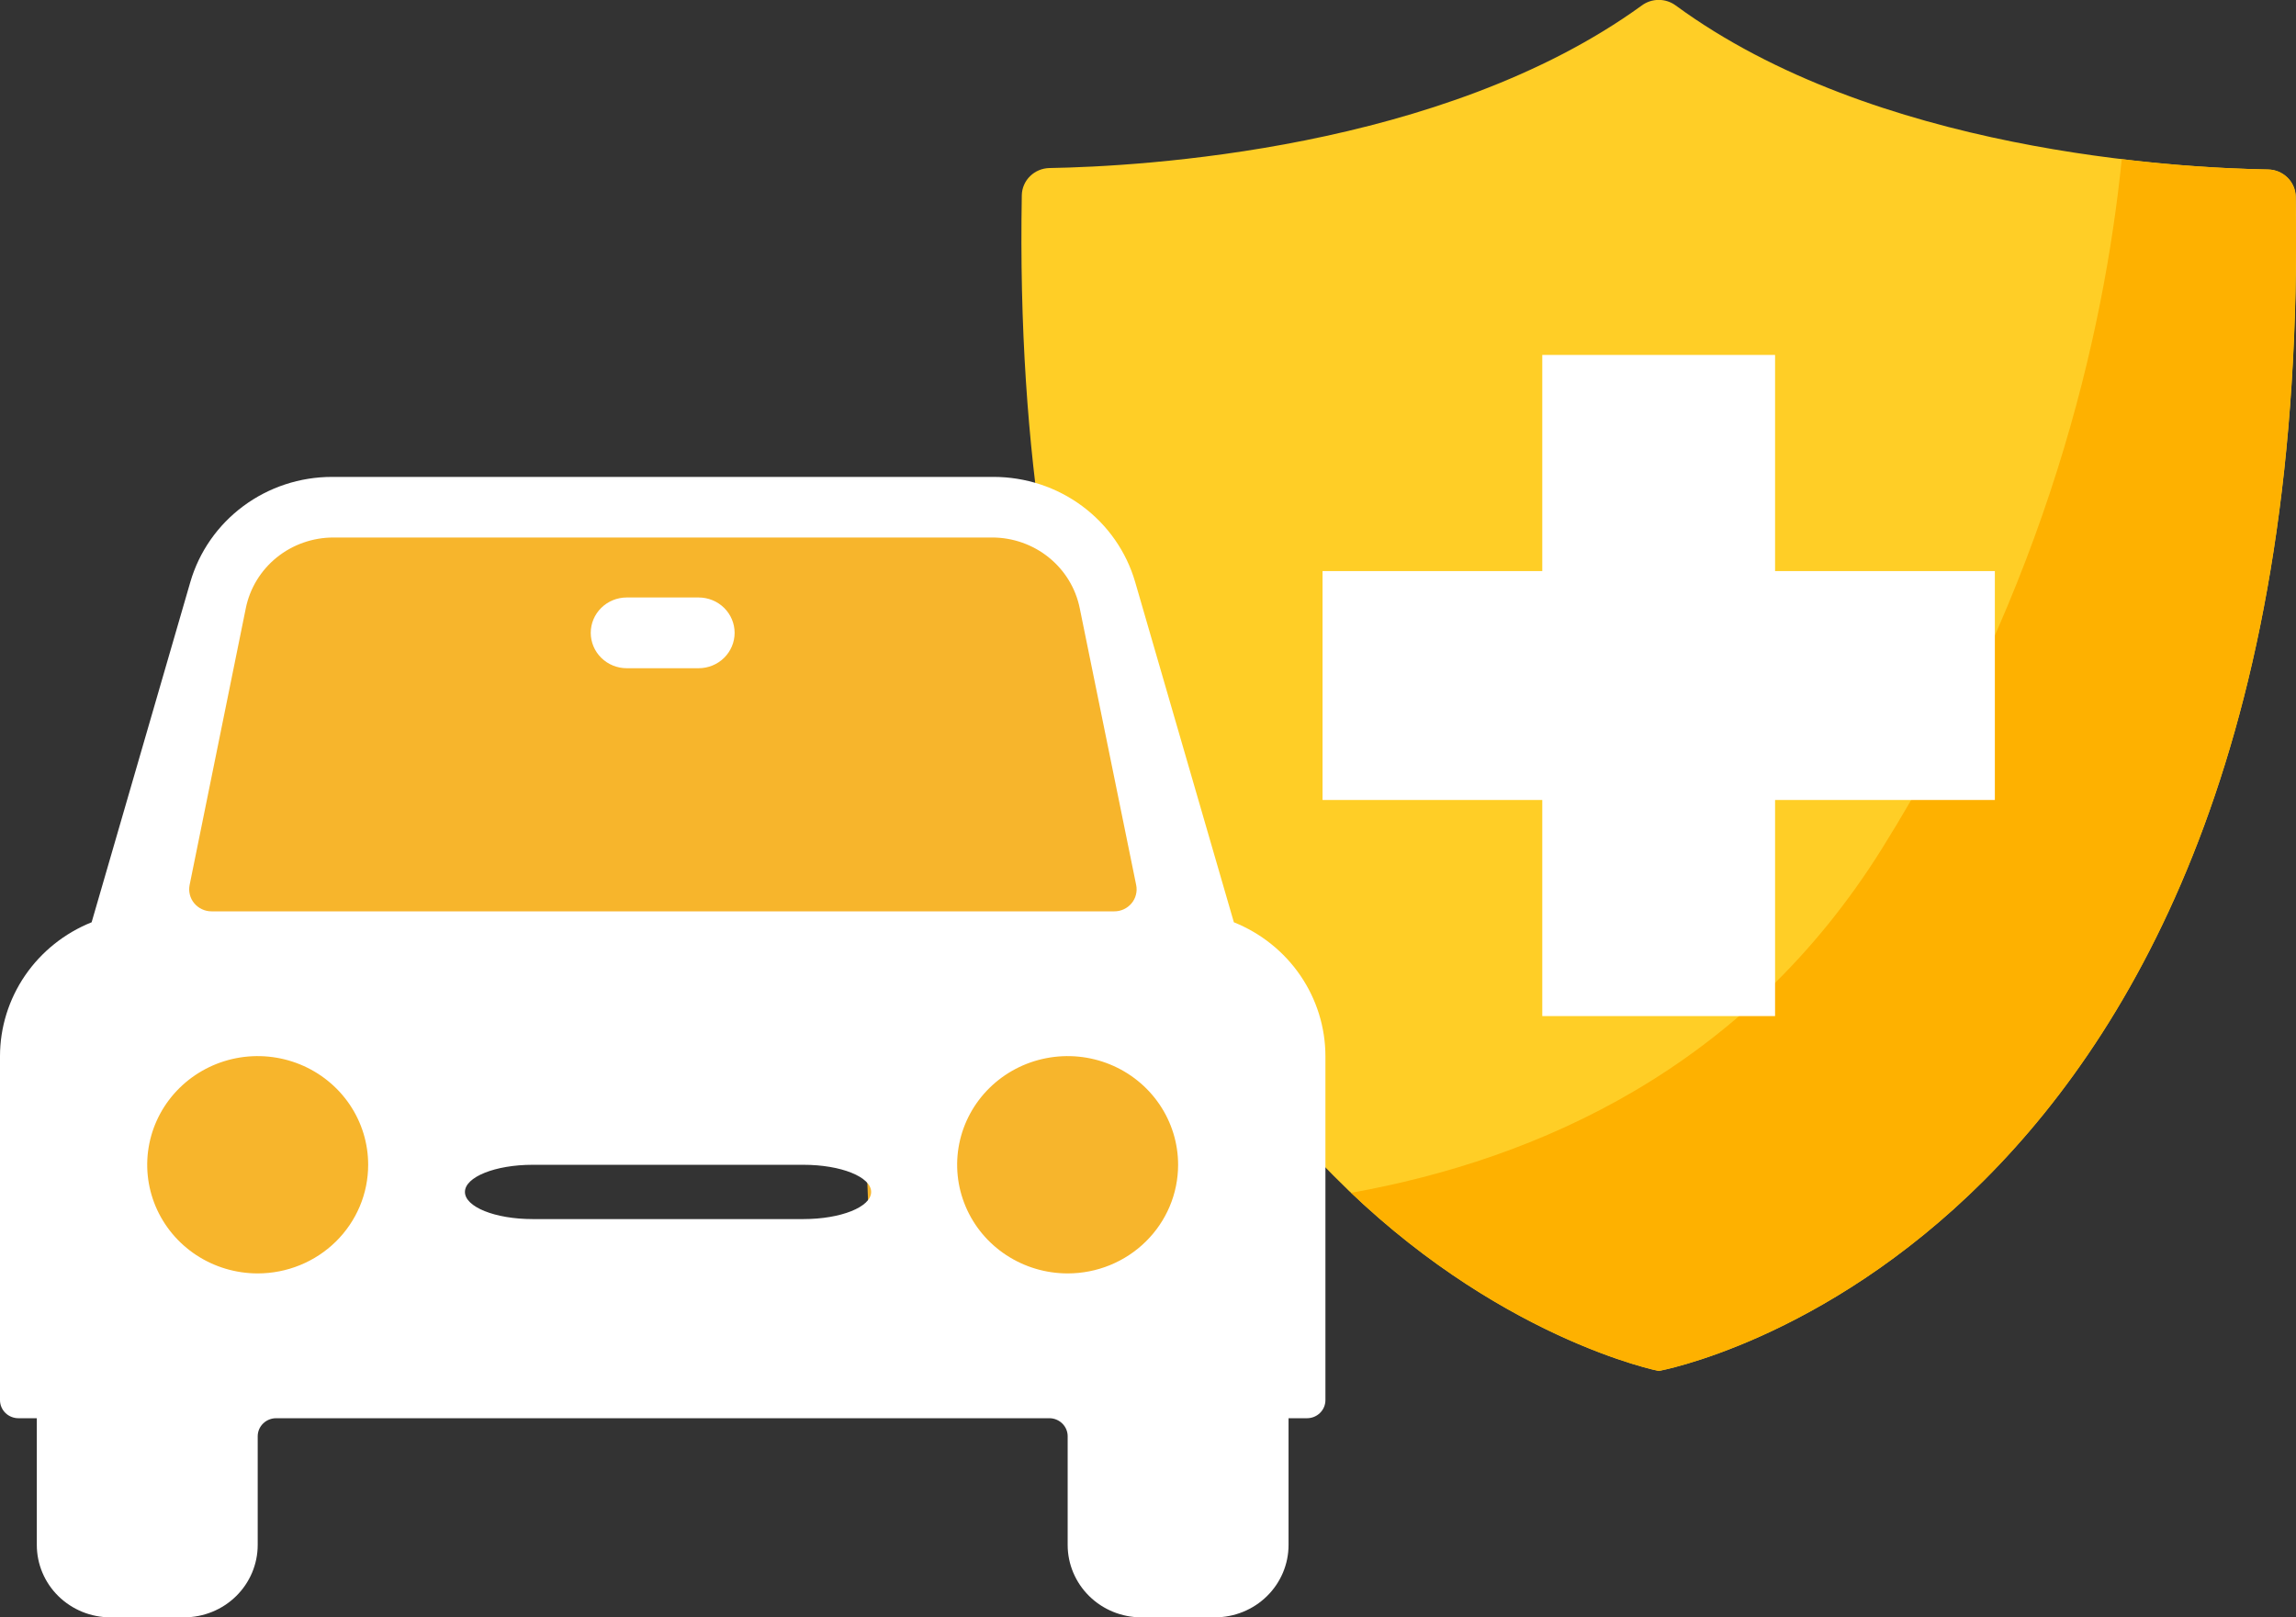 <svg width="88" height="62" viewBox="0 0 88 62" fill="none" xmlns="http://www.w3.org/2000/svg">
<rect x="0" y="0" width="88" height="62" fill="#333333" stroke="none"/>
<g clip-path="url(#clip0_216_2025)">
<path d="M63.574 52.557C63.574 52.557 38.453 47.594 39.163 7.483C39.169 7.208 39.282 6.947 39.48 6.753C39.677 6.559 39.943 6.448 40.222 6.442C43.72 6.382 55.288 5.751 62.927 0.209C63.114 0.071 63.342 -0.004 63.576 -0.004C63.81 -0.004 64.037 0.071 64.225 0.209C71.858 5.808 83.428 6.437 86.93 6.496C87.209 6.5 87.476 6.612 87.674 6.806C87.872 7 87.985 7.263 87.991 7.538C88.697 48.066 63.574 52.557 63.574 52.557Z" fill="#FFCE26"/>
<path d="M87.986 7.541C87.98 7.266 87.866 7.004 87.668 6.81C87.471 6.616 87.204 6.504 86.924 6.499C85.051 6.462 83.181 6.33 81.322 6.104C80.637 12.818 78.477 22.358 72.132 32.53C66.881 40.941 58.961 44.44 51.787 45.726C57.748 51.398 63.574 52.552 63.574 52.552C63.574 52.552 88.697 48.066 87.986 7.541Z" fill="#FEB100"/>
<path d="M76.458 21.892H50.69V30.667H76.458V21.892Z" fill="white"/>
<path d="M68.034 38.951V13.606H59.112V38.951H68.034Z" fill="white"/>
<path fill-rule="evenodd" clip-rule="evenodd" d="M11.571 19.427L8.46 24.26L5.644 34.936L1.99 42.295L2.002 49.285L14.111 50.022L15.652 41.824L21.406 36.572L32.984 39.013L33.411 49.464L44.704 49.858L46.338 45.377L45.158 39.013L44.534 30.342L43.502 22.308L39.502 19.427H11.571Z" fill="#F7B52C"/>
<path d="M47.291 35.355L43.507 22.308C43.17 21.148 42.458 20.128 41.479 19.401C40.5 18.675 39.306 18.282 38.08 18.282H12.724C11.497 18.282 10.304 18.675 9.325 19.402C8.346 20.128 7.634 21.149 7.296 22.308L3.512 35.355C2.475 35.771 1.587 36.481 0.961 37.395C0.336 38.309 0.001 39.386 0 40.487L0 53.674C-3.03102e-07 53.765 0.018 53.855 0.054 53.939C0.089 54.023 0.141 54.1 0.207 54.164C0.273 54.229 0.351 54.28 0.436 54.314C0.522 54.349 0.614 54.367 0.706 54.367H1.411V59.225C1.411 59.961 1.708 60.667 2.237 61.187C2.5 61.445 2.811 61.649 3.153 61.789C3.495 61.928 3.862 62 4.233 62H7.055C7.803 62 8.521 61.708 9.05 61.187C9.579 60.667 9.877 59.961 9.877 59.225V55.061C9.877 54.877 9.951 54.7 10.084 54.57C10.216 54.44 10.396 54.367 10.583 54.367H40.215C40.308 54.366 40.4 54.384 40.486 54.419C40.571 54.454 40.649 54.505 40.715 54.57C40.781 54.634 40.833 54.711 40.868 54.795C40.903 54.88 40.922 54.97 40.921 55.061V59.225C40.921 59.961 41.219 60.667 41.748 61.187C42.277 61.708 42.995 62 43.743 62H46.565C47.313 62 48.031 61.708 48.56 61.187C49.09 60.667 49.387 59.961 49.387 59.225V54.367H50.095C50.282 54.367 50.461 54.294 50.593 54.164C50.726 54.034 50.8 53.857 50.8 53.674V40.487C50.799 39.386 50.465 38.31 49.84 37.396C49.215 36.482 48.328 35.771 47.291 35.355V35.355ZM9.421 23.317C9.575 22.552 9.995 21.864 10.607 21.369C11.22 20.875 11.989 20.605 12.781 20.605H38.022C38.815 20.604 39.584 20.874 40.197 21.369C40.81 21.863 41.23 22.552 41.384 23.317L43.547 33.928C43.572 34.05 43.569 34.176 43.538 34.297C43.508 34.419 43.45 34.532 43.37 34.628C43.29 34.724 43.188 34.802 43.074 34.856C42.959 34.909 42.834 34.937 42.707 34.936H8.109C7.982 34.937 7.857 34.909 7.742 34.855C7.627 34.802 7.526 34.724 7.446 34.628C7.365 34.532 7.307 34.419 7.277 34.298C7.246 34.177 7.243 34.05 7.267 33.928L9.421 23.317ZM9.877 48.816C9.039 48.816 8.22 48.571 7.524 48.114C6.827 47.656 6.285 47.005 5.964 46.244C5.644 45.483 5.56 44.645 5.724 43.837C5.887 43.029 6.291 42.287 6.883 41.705C7.475 41.123 8.23 40.726 9.052 40.565C9.873 40.405 10.725 40.488 11.498 40.803C12.272 41.119 12.934 41.653 13.399 42.338C13.864 43.023 14.112 43.829 14.111 44.652C14.111 45.199 14.002 45.741 13.789 46.246C13.576 46.751 13.264 47.21 12.871 47.597C12.478 47.983 12.011 48.29 11.497 48.499C10.983 48.708 10.433 48.816 9.877 48.816V48.816ZM30.794 46.733H20.415C18.973 46.733 17.82 46.267 17.82 45.693C17.82 45.118 18.982 44.652 20.415 44.652H30.794C32.236 44.652 33.389 45.117 33.389 45.693C33.389 46.269 32.228 46.733 30.794 46.733ZM40.921 48.816C40.084 48.816 39.265 48.572 38.568 48.114C37.871 47.657 37.328 47.006 37.008 46.245C36.687 45.484 36.603 44.647 36.766 43.839C36.929 43.03 37.333 42.288 37.925 41.706C38.517 41.123 39.272 40.726 40.094 40.566C40.915 40.405 41.767 40.487 42.541 40.803C43.315 41.118 43.976 41.653 44.441 42.338C44.906 43.023 45.154 43.828 45.154 44.652C45.154 45.757 44.708 46.816 43.914 47.596C43.121 48.377 42.044 48.816 40.921 48.816V48.816Z" fill="white"/>
<path d="M26.777 22.904H24.02C23.655 22.904 23.304 23.047 23.046 23.301C22.787 23.555 22.642 23.9 22.642 24.26C22.642 24.619 22.787 24.964 23.046 25.219C23.304 25.473 23.655 25.616 24.02 25.616H26.777C27.143 25.616 27.494 25.473 27.752 25.219C28.011 24.964 28.156 24.619 28.156 24.26C28.156 23.9 28.011 23.555 27.752 23.301C27.494 23.047 27.143 22.904 26.777 22.904V22.904Z" fill="white"/>
</g>
<defs>
<clipPath id="clip0_216_2025">
<rect width="88" height="62" fill="white"/>
</clipPath>
</defs>
</svg>
